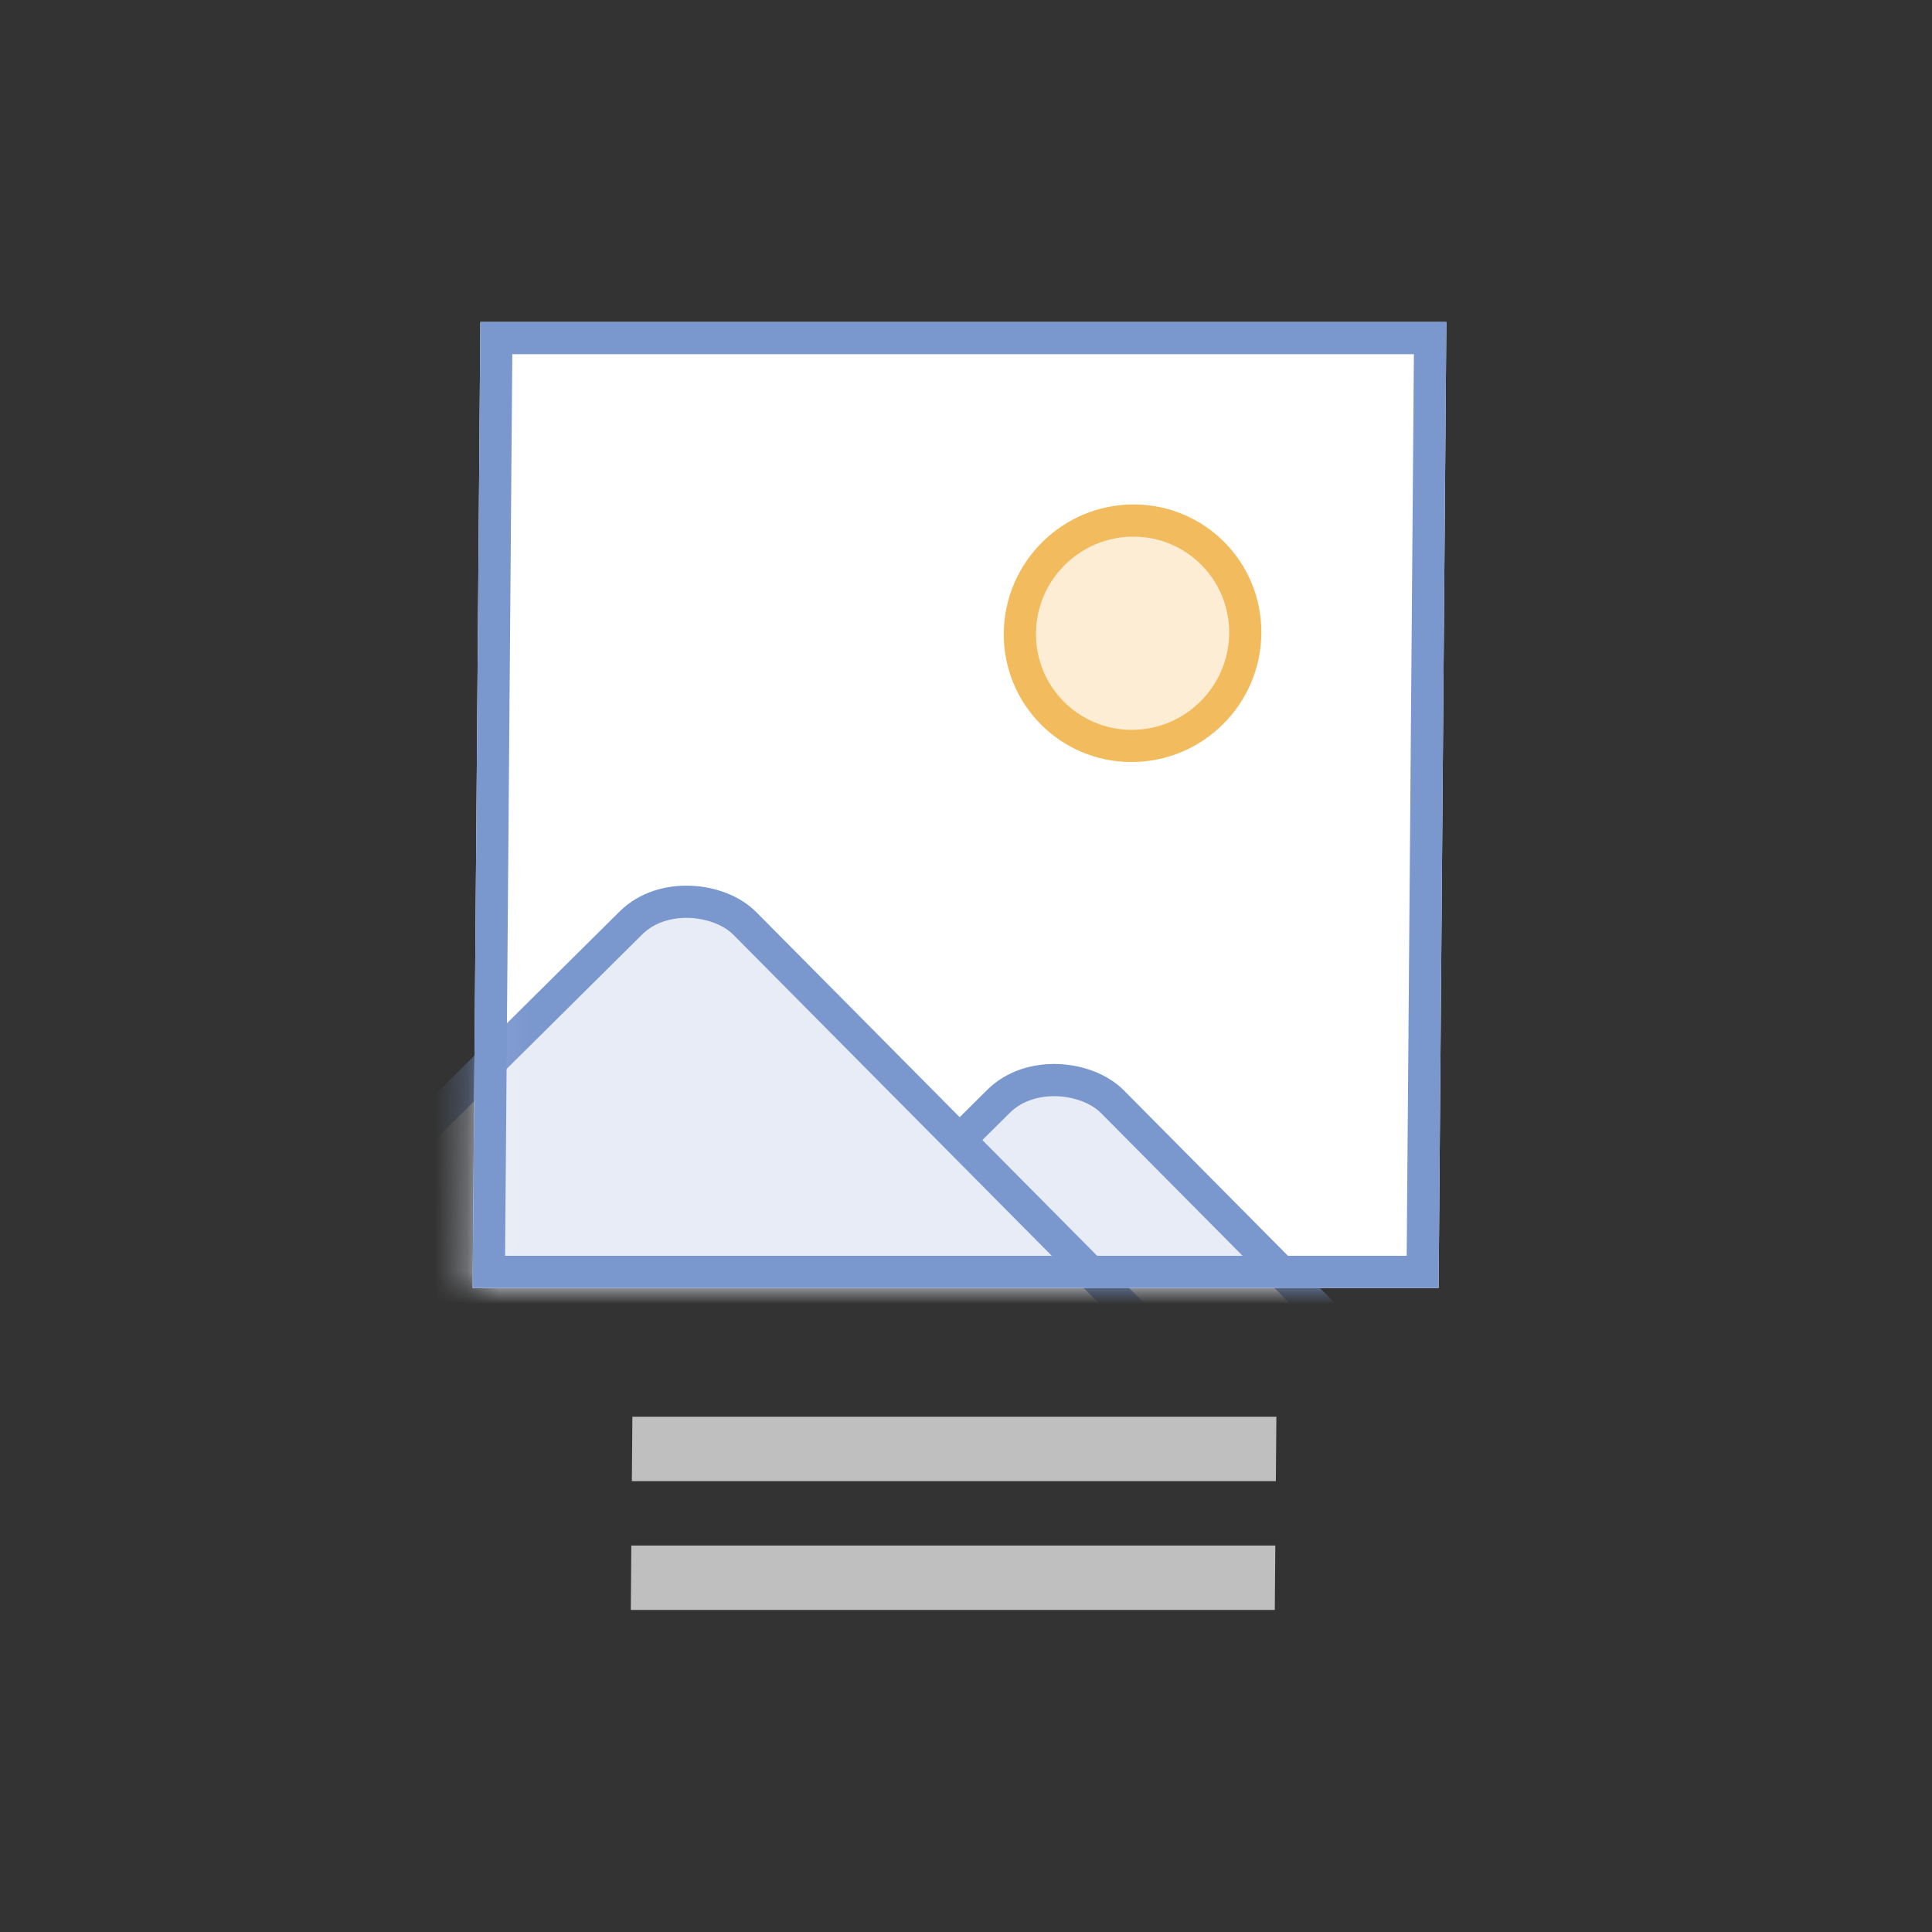 <svg width="60" height="60" viewBox="0 0 60 60" fill="none" xmlns="http://www.w3.org/2000/svg">
<rect x="0" y="0" width="60" height="60" fill="#333333" stroke="none"/>
<g clip-path="url(#clip0_2786_4394)">
<rect width="30" height="30" transform="matrix(1 0 -0.008 1 14.918 10)" fill="white"/>
<mask id="mask0_2786_4394" style="mask-type:alpha" maskUnits="userSpaceOnUse" x="14" y="9" width="31" height="31">
<rect x="0.496" y="0.5" width="29" height="29" transform="matrix(1 0 -0.008 1 14.922 10)" fill="#F8F8F8" stroke="#B8B8B8"/>
</mask>
<g mask="url(#mask0_2786_4394)">
<circle cx="4" cy="4" r="3.5" transform="matrix(1 0 -0.008 1 31.205 15.666)" fill="#FCEDD4" stroke="#F2BC5E"/>
<rect x="21.204" y="43.929" width="16.315" height="16.173" rx="2.5" transform="rotate(-44.765 21.204 43.929)" fill="#E7ECF6" stroke="#7A97CE"/>
<rect x="9.786" y="38.391" width="16.315" height="23.148" rx="2.5" transform="rotate(-44.765 9.786 38.391)" fill="#E7ECF6" stroke="#7A97CE"/>
</g>
<rect x="0.496" y="0.5" width="29" height="29" transform="matrix(1 0 -0.008 1 14.922 10)" stroke="#7A97CE"/>
<rect width="20" height="2" transform="matrix(1 0 -0.008 1 19.639 43.998)" fill="#BFBFBF"/>
<rect width="20" height="2" transform="matrix(1 0 -0.008 1 19.606 47.998)" fill="#BFBFBF"/>
</g>
<defs>
<clipPath id="clip0_2786_4394">
<rect width="60" height="60" fill="white"/>
</clipPath>
</defs>
</svg>
